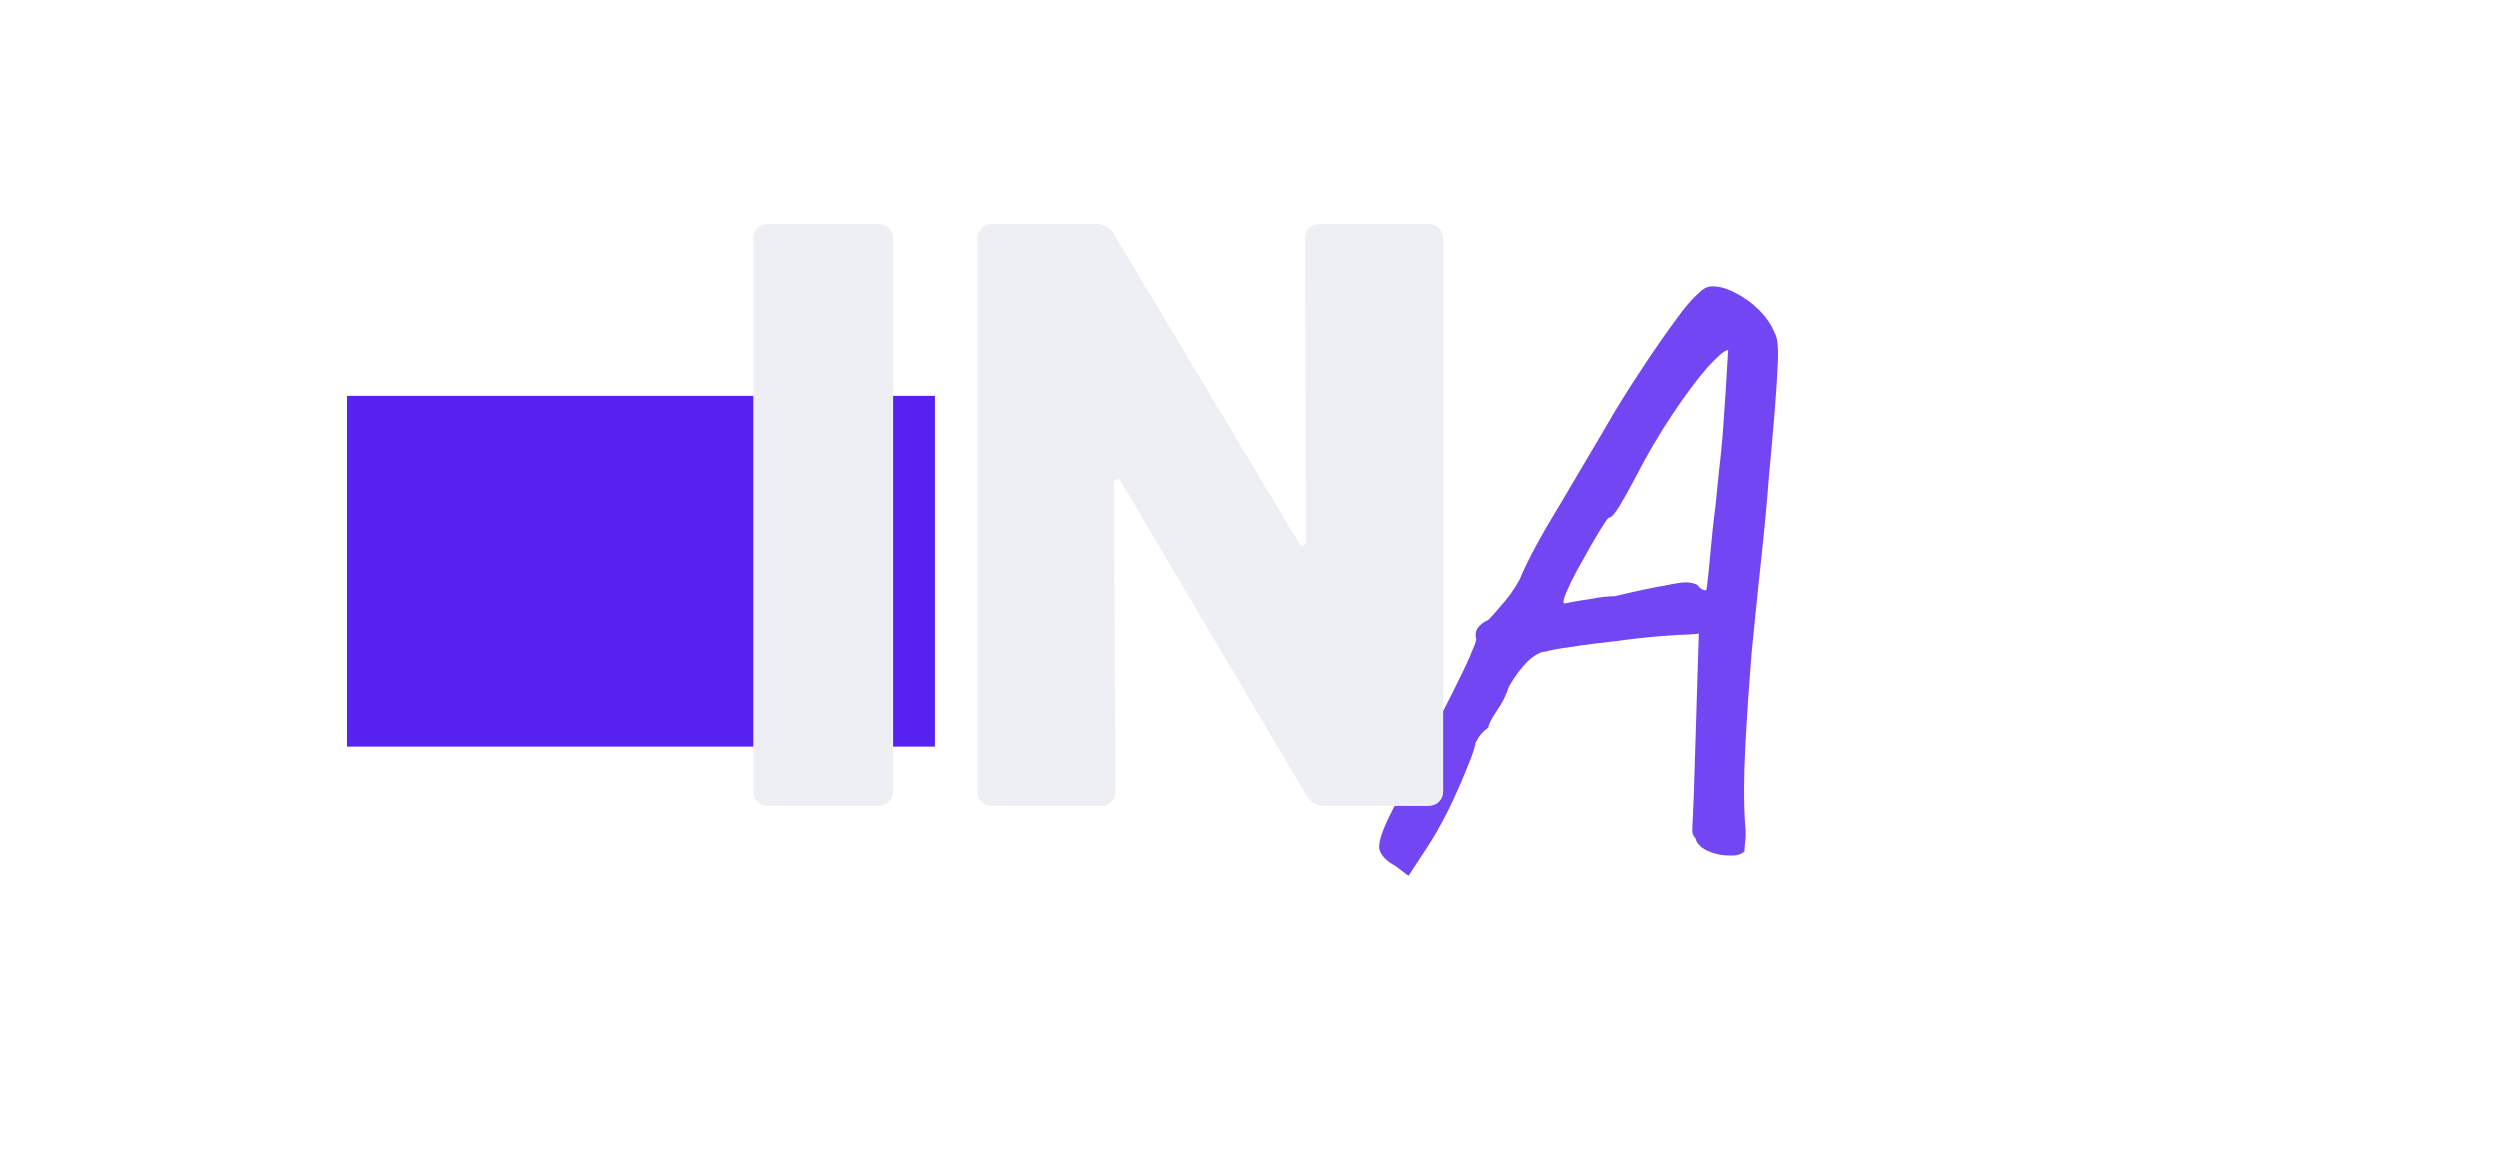 <svg width="92" height="43" viewBox="0 0 92 43" fill="none" xmlns="http://www.w3.org/2000/svg">
<g filter="url(#filter0_d_1177_39579)">
<path d="M56.428 29.332C56.068 29.132 55.868 28.912 55.828 28.672C55.808 28.432 55.948 28.012 56.248 27.413C56.548 26.812 57.018 25.883 57.658 24.622C58.139 23.723 58.499 23.023 58.739 22.523C58.999 22.003 59.169 21.633 59.249 21.413C59.349 21.193 59.399 21.053 59.399 20.993C59.359 20.813 59.379 20.673 59.459 20.573C59.539 20.453 59.669 20.353 59.849 20.273C59.949 20.173 60.109 19.993 60.329 19.733C60.569 19.473 60.789 19.163 60.989 18.803C61.169 18.383 61.379 17.953 61.619 17.513C61.859 17.073 62.179 16.523 62.58 15.863C62.98 15.183 63.5 14.303 64.14 13.223C64.54 12.523 64.98 11.813 65.46 11.093C65.94 10.353 66.45 9.623 66.99 8.903C67.21 8.623 67.41 8.403 67.591 8.243C67.77 8.063 67.951 7.983 68.131 8.003C68.371 8.003 68.641 8.083 68.941 8.243C69.261 8.403 69.551 8.613 69.811 8.873C70.071 9.133 70.261 9.413 70.381 9.713C70.481 9.873 70.521 10.213 70.501 10.733C70.481 11.253 70.441 11.883 70.381 12.623C70.321 13.363 70.251 14.153 70.171 14.993C70.111 15.813 70.021 16.783 69.901 17.903C69.781 19.023 69.661 20.193 69.541 21.413C69.441 22.633 69.361 23.813 69.301 24.953C69.241 26.073 69.241 27.052 69.301 27.892C69.321 28.073 69.321 28.242 69.301 28.402C69.281 28.562 69.271 28.692 69.271 28.792C69.151 28.912 68.951 28.962 68.671 28.942C68.411 28.942 68.151 28.882 67.891 28.762C67.65 28.642 67.51 28.492 67.471 28.312C67.41 28.253 67.371 28.172 67.35 28.073C67.35 27.953 67.361 27.712 67.38 27.352C67.4 26.992 67.421 26.422 67.441 25.642L67.591 20.783L67.2 20.813C67.02 20.813 66.68 20.833 66.18 20.873C65.68 20.913 65.14 20.973 64.56 21.053C63.98 21.113 63.44 21.183 62.94 21.263C62.459 21.323 62.129 21.383 61.949 21.443C61.769 21.443 61.549 21.563 61.289 21.803C61.049 22.043 60.819 22.353 60.599 22.733C60.519 23.013 60.369 23.313 60.149 23.633C59.949 23.933 59.849 24.133 59.849 24.233C59.709 24.333 59.589 24.453 59.489 24.593C59.409 24.733 59.369 24.802 59.369 24.802C59.369 24.922 59.269 25.223 59.069 25.703C58.889 26.163 58.659 26.683 58.379 27.262C58.099 27.823 57.819 28.312 57.538 28.732L56.908 29.692L56.428 29.332ZM62.639 19.673C62.639 19.673 62.739 19.653 62.94 19.613C63.16 19.573 63.41 19.533 63.69 19.493C63.99 19.433 64.26 19.403 64.5 19.403C65.34 19.203 65.95 19.073 66.33 19.013C66.71 18.933 66.97 18.893 67.11 18.893C67.27 18.893 67.41 18.923 67.531 18.983C67.611 19.083 67.68 19.143 67.74 19.163C67.821 19.183 67.861 19.193 67.861 19.193C67.881 19.153 67.911 18.923 67.951 18.503C67.991 18.083 68.041 17.563 68.101 16.943C68.181 16.323 68.251 15.683 68.311 15.023C68.391 14.343 68.451 13.723 68.491 13.163C68.531 12.583 68.561 12.143 68.581 11.843C68.601 11.463 68.621 11.123 68.641 10.823C68.661 10.503 68.671 10.343 68.671 10.343C68.551 10.343 68.291 10.563 67.891 11.003C67.51 11.443 67.08 12.023 66.6 12.743C66.12 13.463 65.67 14.233 65.25 15.053C65.05 15.433 64.86 15.773 64.68 16.073C64.5 16.373 64.36 16.523 64.26 16.523C64.22 16.563 64.1 16.743 63.9 17.063C63.72 17.363 63.52 17.713 63.3 18.113C63.08 18.493 62.9 18.843 62.76 19.163C62.62 19.463 62.58 19.633 62.639 19.673Z" fill="#7346F3"/>
</g>
<g filter="url(#filter1_d_1177_39579)">
<path fill-rule="evenodd" clip-rule="evenodd" d="M17 25.36H38.636V12.453H17V25.36Z" fill="#5721F2"/>
</g>
<path fill-rule="evenodd" clip-rule="evenodd" d="M27.876 29.506C27.773 29.404 27.721 29.273 27.721 29.108V8.793C27.721 8.63 27.773 8.498 27.876 8.395C27.98 8.294 28.114 8.243 28.279 8.243H32.31C32.475 8.243 32.608 8.294 32.713 8.395C32.816 8.498 32.867 8.63 32.867 8.793V29.108C32.867 29.273 32.816 29.404 32.713 29.506C32.608 29.609 32.475 29.659 32.31 29.659H28.279C28.114 29.659 27.98 29.609 27.876 29.506Z" fill="#EEEFF5"/>
<path fill-rule="evenodd" clip-rule="evenodd" d="M36.121 29.506C36.017 29.404 35.966 29.273 35.966 29.108V8.793C35.966 8.63 36.017 8.498 36.121 8.395C36.224 8.294 36.358 8.243 36.524 8.243H40.337C40.627 8.243 40.843 8.365 40.989 8.61L47.809 19.991C47.85 20.073 47.901 20.103 47.963 20.083C48.025 20.063 48.057 20.002 48.057 19.899L48.025 8.793C48.025 8.63 48.077 8.498 48.18 8.395C48.284 8.294 48.418 8.243 48.583 8.243H52.551C52.717 8.243 52.852 8.294 52.954 8.395C53.058 8.498 53.109 8.63 53.109 8.793V29.108C53.109 29.273 53.058 29.404 52.954 29.506C52.852 29.609 52.717 29.659 52.551 29.659H48.738C48.469 29.659 48.253 29.537 48.087 29.292L41.267 17.757C41.225 17.656 41.169 17.615 41.097 17.635C41.024 17.656 40.989 17.717 40.989 17.819L41.05 29.108C41.05 29.273 40.998 29.404 40.895 29.506C40.792 29.609 40.657 29.659 40.492 29.659H36.524C36.358 29.659 36.224 29.609 36.121 29.506Z" fill="#EEEFF5"/>
<defs>
<filter id="filter0_d_1177_39579" x="40.6" y="0.387" width="34.982" height="41.994" filterUnits="userSpaceOnUse" color-interpolation-filters="sRGB">
<feFlood flood-opacity="0" result="BackgroundImageFix"/>
<feColorMatrix in="SourceAlpha" type="matrix" values="0 0 0 0 0 0 0 0 0 0 0 0 0 0 0 0 0 0 127 0" result="hardAlpha"/>
<feOffset dx="-5.075" dy="2.538"/>
<feGaussianBlur stdDeviation="5.075"/>
<feComposite in2="hardAlpha" operator="out"/>
<feColorMatrix type="matrix" values="0 0 0 0 0.341 0 0 0 0 0.129 0 0 0 0 0.949 0 0 0 1 0"/>
<feBlend mode="normal" in2="BackgroundImageFix" result="effect1_dropShadow_1177_39579"/>
<feBlend mode="normal" in="SourceGraphic" in2="effect1_dropShadow_1177_39579" result="shape"/>
</filter>
<filter id="filter1_d_1177_39579" x="0.081" y="1.879" width="47.014" height="38.285" filterUnits="userSpaceOnUse" color-interpolation-filters="sRGB">
<feFlood flood-opacity="0" result="BackgroundImageFix"/>
<feColorMatrix in="SourceAlpha" type="matrix" values="0 0 0 0 0 0 0 0 0 0 0 0 0 0 0 0 0 0 127 0" result="hardAlpha"/>
<feOffset dx="-4.23" dy="2.115"/>
<feGaussianBlur stdDeviation="6.345"/>
<feComposite in2="hardAlpha" operator="out"/>
<feColorMatrix type="matrix" values="0 0 0 0 0.341 0 0 0 0 0.129 0 0 0 0 0.949 0 0 0 0.55 0"/>
<feBlend mode="normal" in2="BackgroundImageFix" result="effect1_dropShadow_1177_39579"/>
<feBlend mode="normal" in="SourceGraphic" in2="effect1_dropShadow_1177_39579" result="shape"/>
</filter>
</defs>
</svg>
